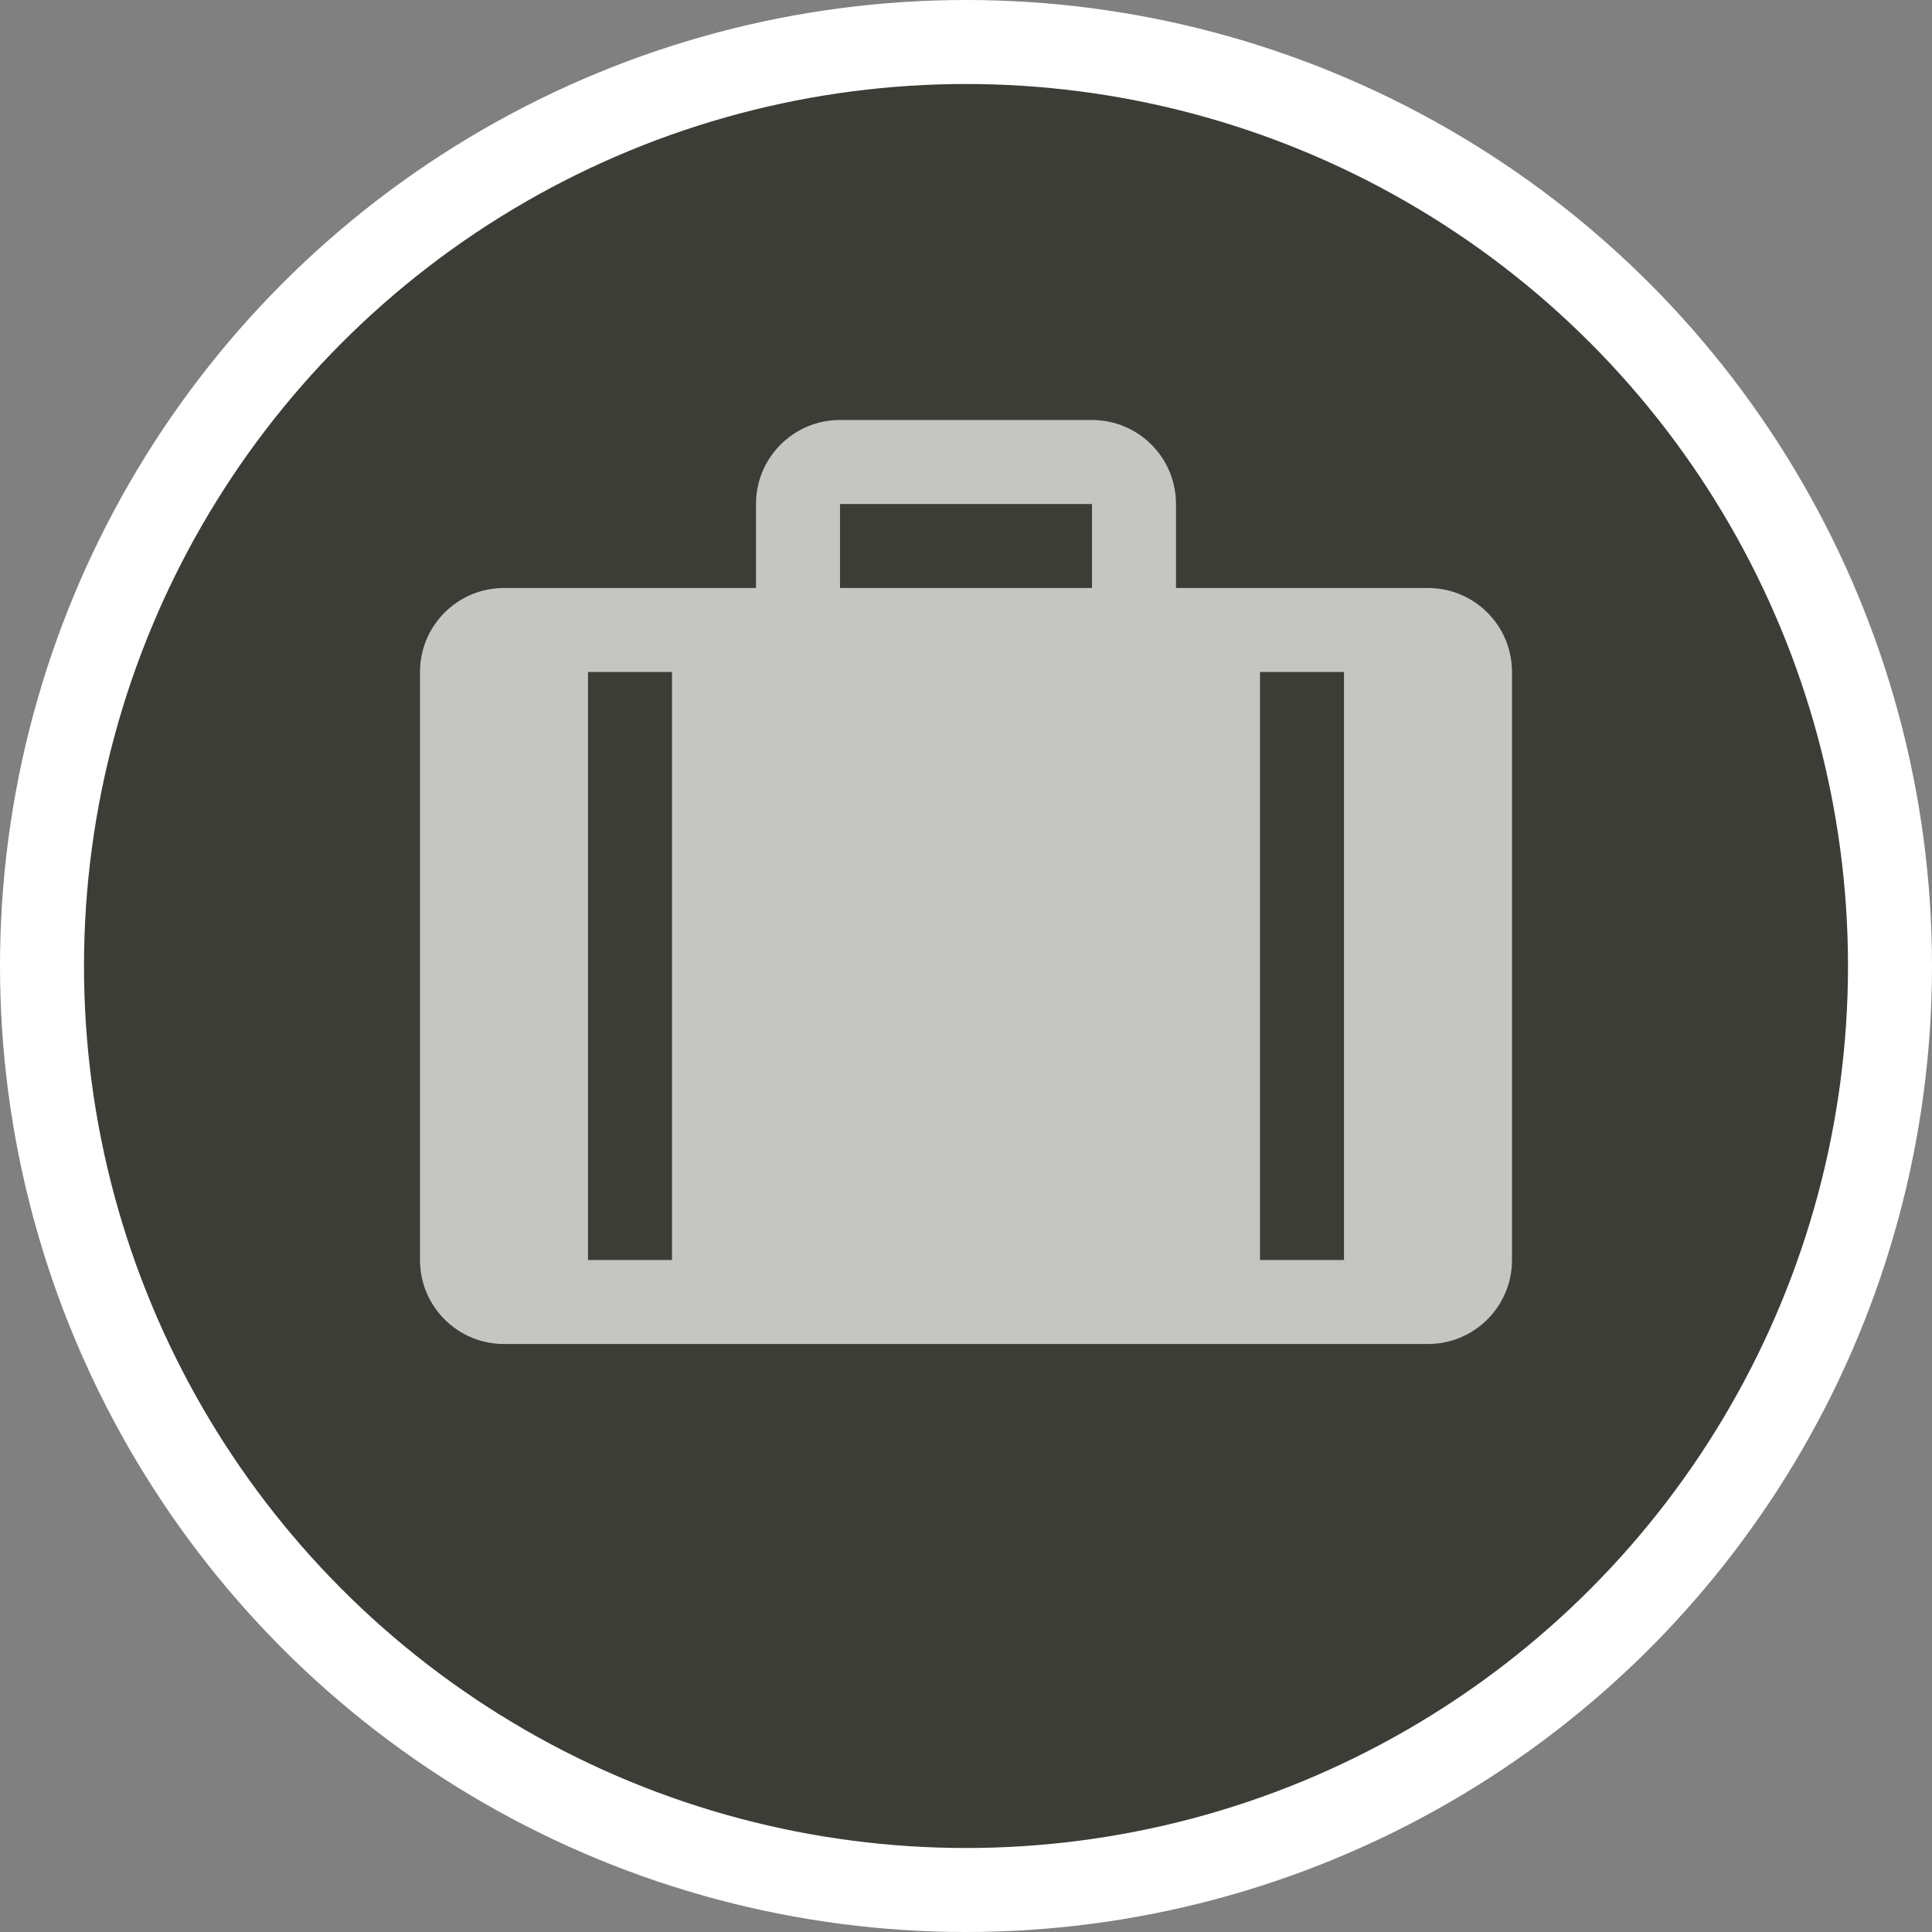 <?xml version="1.0" encoding="UTF-8" standalone="no"?>
<svg width="23px" height="23px" viewBox="0 0 23 23" version="1.1" xmlns="http://www.w3.org/2000/svg" xmlns:xlink="http://www.w3.org/1999/xlink" xmlns:sketch="http://www.bohemiancoding.com/sketch/ns">
    <rect x="0" y="0" width="23" height="23" fill="#808080" stroke="none"/>
    <!-- Generator: Sketch 3.4 (15588) - http://www.bohemiancoding.com/sketch -->
    <title>office-m</title>
    <desc>Created with Sketch.</desc>
    <defs></defs>
    <g id="POI" stroke="none" stroke-width="1" fill="none" fill-rule="evenodd" sketch:type="MSPage">
        <g id="office-m" sketch:type="MSLayerGroup">
            <ellipse id="Oval-1-Copy-41" fill="#FFFFFF" sketch:type="MSShapeGroup" cx="11.5" cy="11.5" rx="11.5" ry="11.5"></ellipse>
            <ellipse id="Oval-1-Copy-40" fill="#3D3D37" sketch:type="MSShapeGroup" cx="11.5" cy="11.5" rx="10.5" ry="10.5"></ellipse>
            <path d="M17,7 L14,7 L14,6 C14,5.447 13.552,5 13,5 L10,5 C9.448,5 9,5.447 9,6 L9,7 L6,7 C5.448,7 5,7.447 5,8 L5,15 C5,15.553 5.448,16 6,16 L17,16 C17.552,16 18,15.553 18,15 L18,8 C18,7.447 17.552,7 17,7 L17,7 Z M10,6 L13,6 L13,7 L10,7 L10,6 Z M8,15 L7,15 L7,8 L8,8 L8,15 Z M16,15 L15,15 L15,8 L16,8 L16,15 Z" id="path17" opacity="0.7" fill="#FFFFFF" sketch:type="MSShapeGroup"></path>
        </g>
    </g>
</svg>